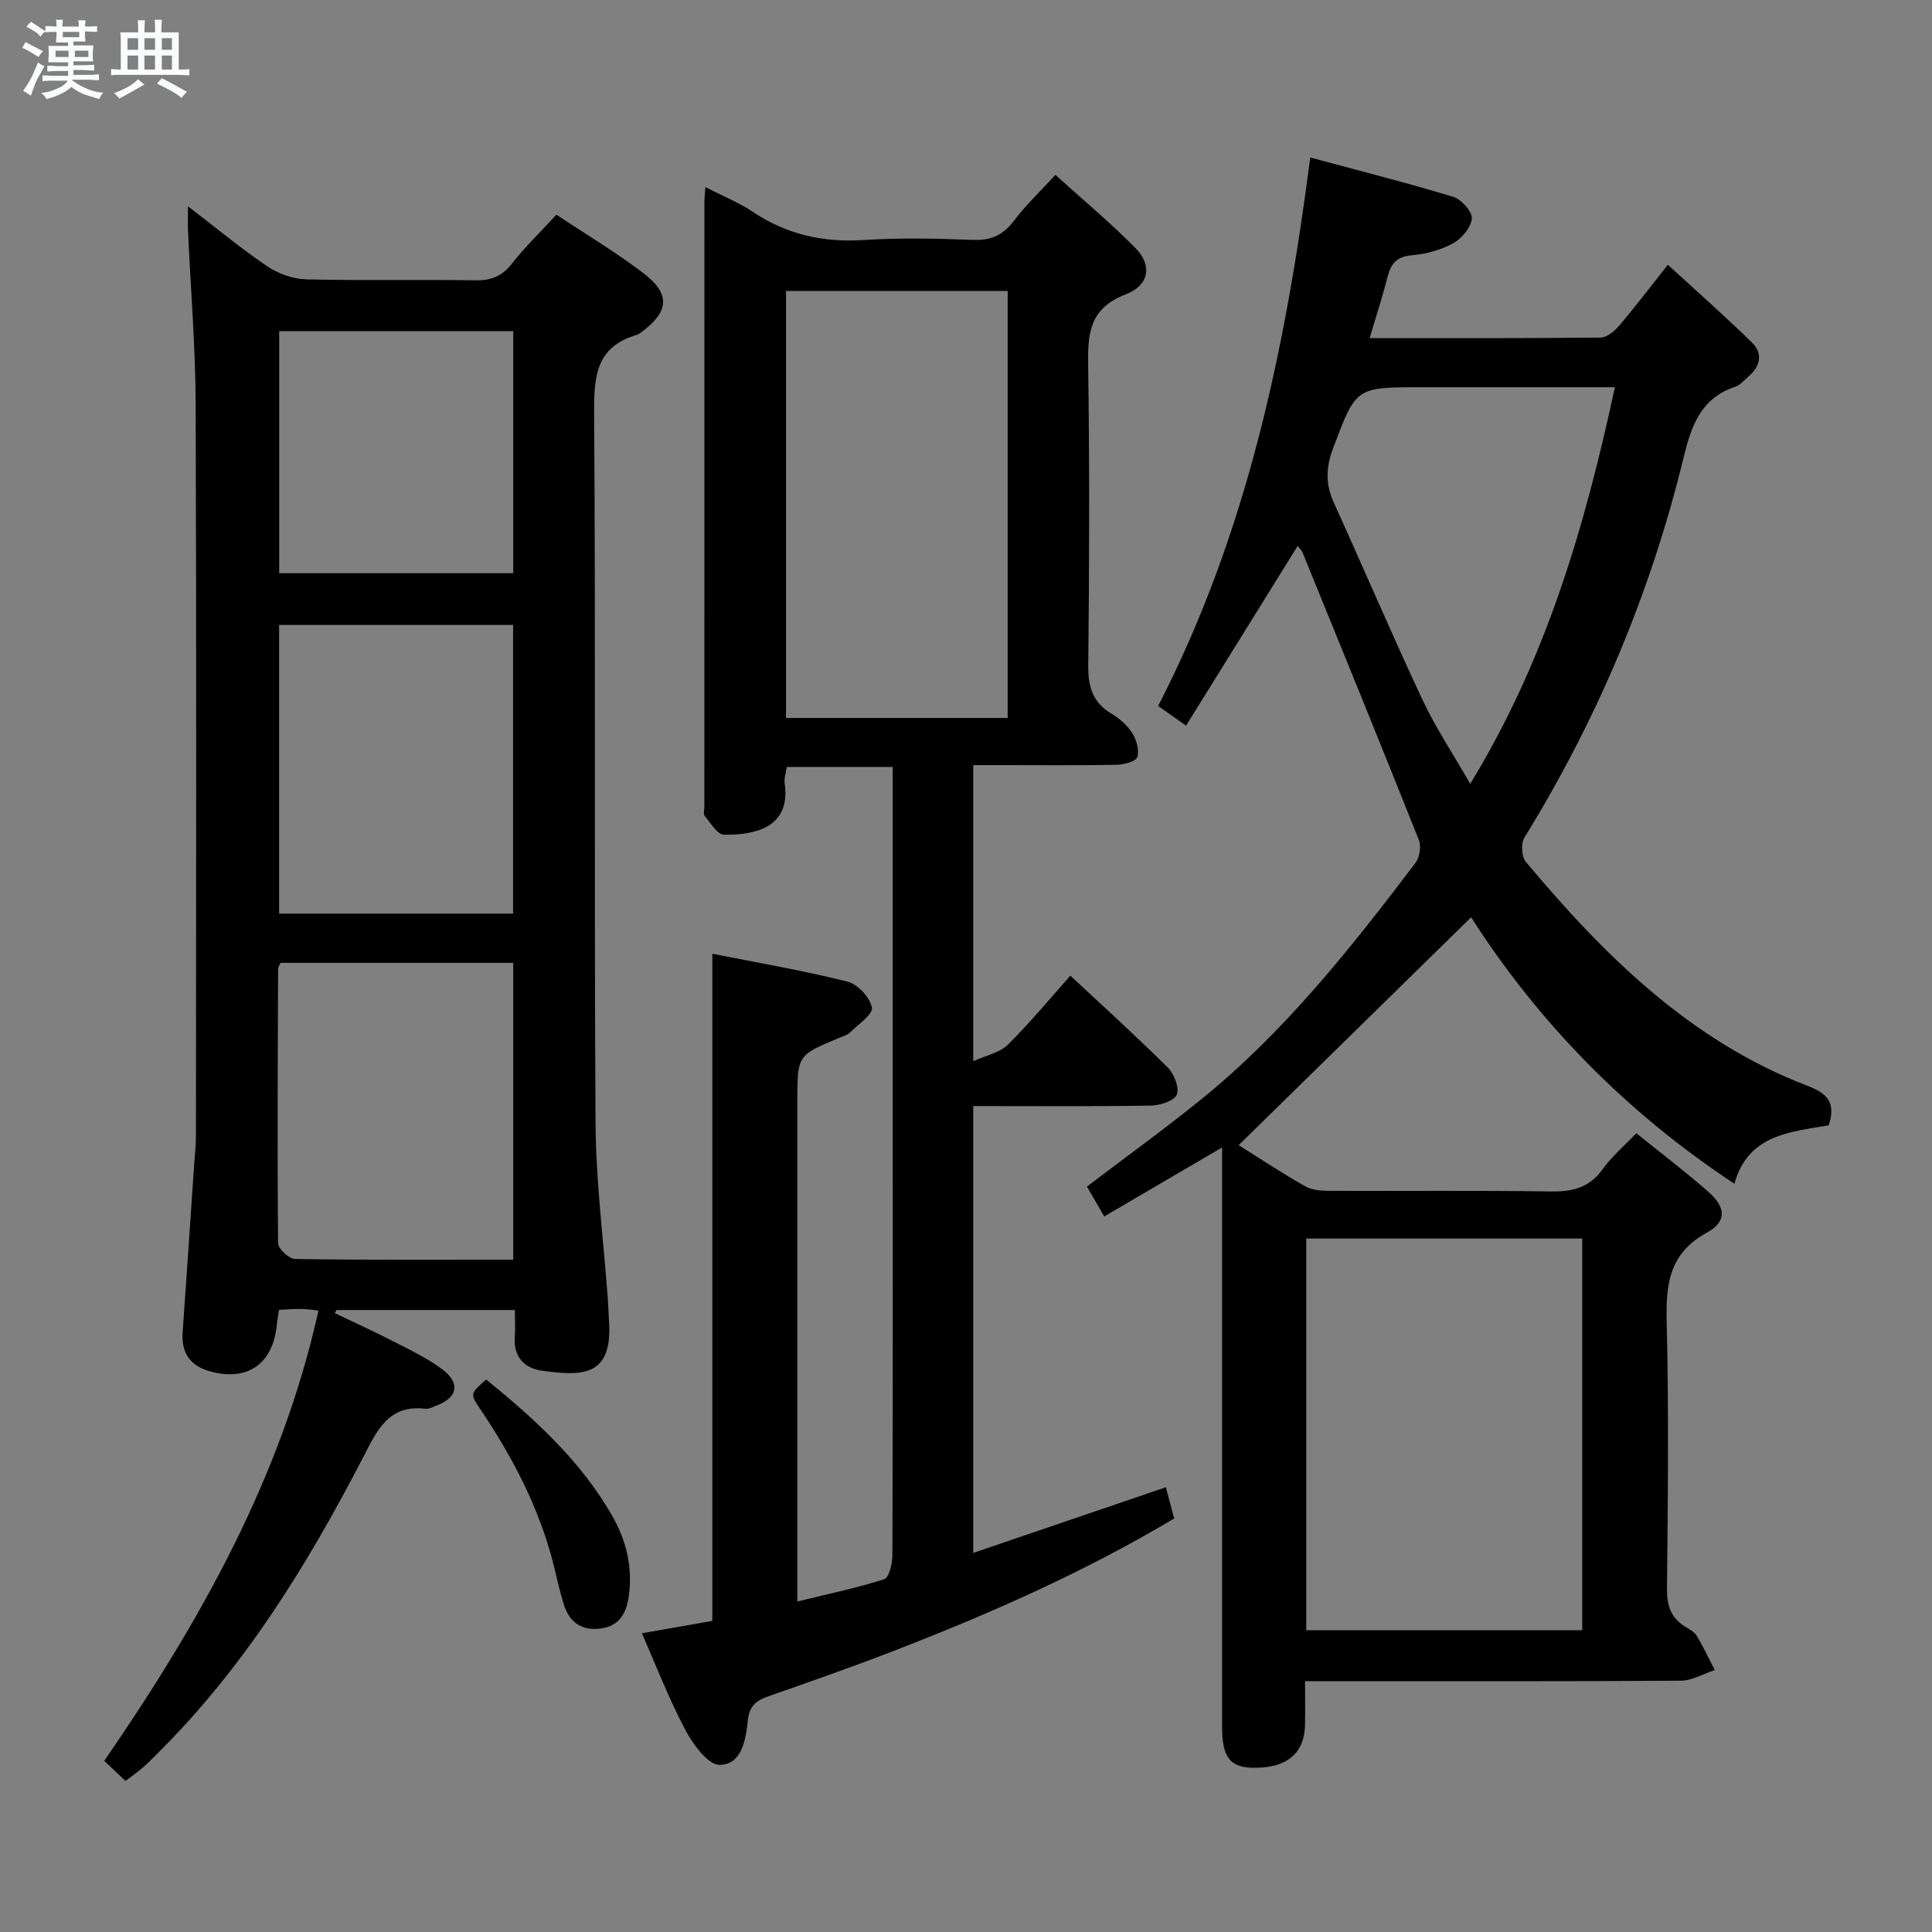 <svg enable-background="new 0 0 400 400" viewBox="0 0 400 400" xmlns="http://www.w3.org/2000/svg"><rect x="0" y="0" width="400" height="400" fill="#808080" stroke="none"/><path d="m6.8 9.5c.6.3 1.3.7 2.1 1.1-.4.4-.7.8-.9 1.2-.7-.4-1.3-.8-1.8-1.1s-1.1-.6-1.6-.8c.2-.4.5-.8.7-1.2.4.2.8.5 1.5.8zm.9 6.9c-.3.6-.5 1.1-.7 1.7s-.4 1.1-.6 1.7c-.6-.4-1.1-.7-1.6-1 .7-1 1.2-1.8 1.5-2.4.3-.5.6-1.1.8-1.7.3-.6.5-1.2.8-1.8.3.3.8.6 1.3.8-.7 1.3-1.2 2.2-1.5 2.7zm.1-11c.4.3 1 .7 1.7 1.1-.5.2-.8.6-1.1 1.1-.5-.6-1-1-1.4-1.2s-.9-.6-1.5-.8c.2-.4.5-.7.9-1.1.5.3.9.6 1.4.9zm10.5 13.1c1 .4 2 .6 3.1.7-.4.4-.7.8-.8 1.3-.9-.2-1.9-.6-3-.9-1-.4-2-.9-2.8-1.6-.5.4-1.1.9-1.9 1.3s-1.9.9-3.3 1.2c-.1-.3-.5-.8-1.1-1.3 1 0 2.1-.3 3.2-.8 1.2-.5 1.9-1 2.3-1.7h-3.2c-.4 0-1 0-2 .1v-1.2c1 0 1.7.1 2 .1h3.3v-1h-2.3c-.2 0-.9 0-2 .1v-1.2c1.2 0 1.9.1 2 .1h2.3v-.8h-4.1c0-.7.1-1.2.1-1.6 0-.5 0-1.1-.1-1.8h4.1v-.7h-2.5c0-.6.1-1.1.1-1.6v-.6h-.5c-.4 0-1 0-1.8.1v-1.3c1.2 0 1.9.1 2.1.1h.2c0-.3 0-.8-.1-1.4h1.4c0 .6-.1 1-.1 1.4h3.4c0-.4 0-.8-.1-1.3h1.5c0 .4-.1.9-.1 1.3.7 0 1.5 0 2.5-.1v1.2c-1 0-1.8-.1-2.5-.1v.6c0 .3 0 .8.1 1.5h-2.5v.8h4.1c0 .7-.1 1.3-.1 1.8s0 1 .1 1.5h-4.1v.8h1.4c.8 0 1.8 0 2.9-.1v1.2c-1 0-1.9-.1-2.8-.1h-1.5v1h3.2c.3 0 1 0 2.1-.1v1.2c-1.1 0-1.8-.1-2.1-.1h-3.4l-.1.1c1.4 1 2.4 1.5 3.4 1.9zm-4.1-6.7v-1.3h-2.7v1.3zm2.2-4.1v-1.1h-3.4v1.1zm1.9 4.1v-1.3h-2.8v1.3z" fill="#fafbfc"/><path d="m37 6.7v2.3 5.4c1 0 1.8 0 2.2-.1v1.3c-.6 0-1.5-.1-2.5-.1h-11.9c-.7 0-1.3 0-1.8.1v-1.3c.5 0 1.1.1 2 .1v-5.2c0-1 0-1.8-.1-2.5h3.7c0-1.3 0-2.1-.1-2.5h1.5c0 .4-.1 1.3-.1 2.5h2.2c0-1.2 0-2.1-.1-2.6h1.5c0 .4-.1 1.3-.1 2.6zm-12.3 13.7c-.3-.4-.7-.8-1.1-1.1 1.1-.4 2.1-.9 2.9-1.3.8-.5 1.5-1 2.1-1.6.4.4.9.8 1.3 1.1-2.5 1.4-4.2 2.4-5.2 2.9zm3.9-10.1v-2.4h-2.2v2.4zm0 4.1v-2.9h-2.2v2.9zm3.5-4.1v-2.4h-2.2v2.4zm0 4.1v-2.9h-2.2v2.9zm.4 2.9 1-1.1c.6.3 1.4.7 2.5 1.3s2 1.1 2.7 1.5c-.4.4-.8.8-1.1 1.3-.8-.8-2.5-1.7-5.1-3zm3.1-7v-2.4h-2.1v2.4zm0 4.1v-2.9h-2.1v2.9z" fill="#fafbfc"/><g fill="#000001"><path d="m268.66 113.04c-7.65 12.32-15.24 24.54-23.1 37.2-2.26-1.59-3.83-2.7-5.78-4.08 18.32-35.53 26.37-73.76 31.49-113.55 10.26 2.77 20.01 5.23 29.63 8.15 1.67.51 3.93 3.05 3.82 4.49-.15 1.84-2.08 4.13-3.86 5.11-2.55 1.4-5.62 2.24-8.53 2.49-3.07.26-4.32 1.62-5.02 4.36-1.06 4.16-2.4 8.25-3.74 12.79 16.18 0 31.99.06 47.8-.11 1.32-.01 2.9-1.33 3.87-2.47 3.23-3.79 6.24-7.77 10.07-12.6 5.94 5.45 11.85 10.64 17.45 16.14 2.24 2.2 1.73 4.88-.73 6.96-.89.75-1.7 1.8-2.73 2.14-7.08 2.34-9.1 7.97-10.71 14.58-6.79 27.98-17.84 54.23-32.98 78.77-.74 1.21-.59 3.96.3 5.03 16.27 19.42 34.04 37.07 58.34 46.38 3.87 1.48 5.98 3.32 4.37 8.16-7.78 1.38-16.69 1.8-19.53 12.1-22.65-14.94-40.74-33.64-54.51-55.17-16.17 15.85-32.13 31.5-48.13 47.18 3.99 2.5 8.81 5.7 13.83 8.55 1.47.83 3.51.91 5.29.91 15.17.07 30.34-.11 45.5.13 4.51.07 8-.77 10.76-4.63 1.89-2.65 4.46-4.82 6.95-7.43 5.15 4.16 10.2 7.98 14.93 12.14 3.64 3.2 3.83 6.18-.33 8.45-7.89 4.32-8.51 10.81-8.31 18.71.46 18.32.24 36.66.06 55-.03 3.54.83 6.1 3.86 7.92.85.51 1.84 1.06 2.32 1.86 1.36 2.28 2.49 4.7 3.71 7.07-2.34.77-4.68 2.19-7.03 2.2-23.83.16-47.67.1-71.5.1-1.82 0-3.64 0-6.29 0 0 3.19.04 6.11-.01 9.03-.09 5.77-3.61 8.83-10.18 8.9-5.28.06-6.99-2-6.99-8.48-.01-38 0-76 0-114 0-1.78 0-3.57 0-5.95-8.38 4.91-16.21 9.49-24.4 14.28-1.37-2.37-2.5-4.33-3.58-6.18 7.96-6.06 15.9-11.79 23.51-17.94 17.37-14.04 31.12-31.42 44.51-49.08.86-1.14 1.22-3.43.7-4.74-7.92-19.9-16.02-39.73-24.1-59.57-.2-.44-.6-.79-1-1.3zm1.79 143.39v81.1h57.13c0-27.3 0-54.2 0-81.1-19.2 0-37.97 0-57.13 0zm63.9-176.26c-13.93 0-27.05 0-40.17 0-13.56 0-13.41.06-18.14 12.52-1.51 3.99-1.66 7.48.1 11.35 6.18 13.58 12.03 27.33 18.37 40.84 2.74 5.85 6.38 11.28 9.89 17.4 15.67-25.69 23.7-53.08 29.95-82.11z"/><path d="m146.04 38.73c3.7 1.91 6.95 3.21 9.8 5.12 7.07 4.74 14.68 6.4 23.15 5.84 7.47-.49 15-.31 22.49-.02 3.73.14 6.23-1.02 8.46-3.98 2.38-3.17 5.31-5.92 8.57-9.48 5.64 5.1 11.35 9.86 16.55 15.12 3.51 3.54 2.97 7.7-2 9.62-7.54 2.9-7.87 8.11-7.77 14.79.31 20.66.24 41.33.02 61.99-.05 4.42.88 7.68 4.8 10.02 1.68 1 3.3 2.43 4.33 4.06.87 1.38 1.48 3.53 1.01 4.95-.3.91-2.74 1.55-4.23 1.58-8 .15-16 .07-24 .07-1.8 0-3.59 0-5.72 0v61.31c2.78-1.27 5.51-1.79 7.15-3.41 4.48-4.42 8.5-9.31 12.96-14.31 6.89 6.44 13.68 12.57 20.15 19.01 1.32 1.31 2.46 4.2 1.88 5.63-.53 1.3-3.49 2.23-5.4 2.26-12.14.2-24.28.1-36.74.1v92.51c13.39-4.56 26.47-9.02 39.88-13.59.61 2.3 1.15 4.32 1.72 6.46-18.74 11.19-38.48 19.86-58.63 27.64-8.37 3.23-16.85 6.18-25.32 9.16-2.51.88-3.99 1.9-4.33 5.05-.41 3.83-1.18 9.16-5.86 9.16-2.4 0-5.49-4.26-7.07-7.23-3.34-6.28-5.9-12.98-9-20.01 5.01-.88 9.66-1.7 14.59-2.56 0-45.74 0-91.43 0-138.13 9.36 1.86 18.75 3.46 27.98 5.77 2.11.53 4.65 3.27 5.06 5.37.27 1.39-2.85 3.5-4.56 5.18-.56.55-1.46.78-2.22 1.1-8.66 3.6-8.66 3.59-8.66 13.17v96.99 6.53c6.36-1.56 12.26-2.78 17.97-4.61 1.02-.33 1.71-3.21 1.71-4.92.1-29.83.07-59.66.07-89.49 0-22.66 0-45.33 0-67.99 0-1.8 0-3.61 0-5.77-7.49 0-14.57 0-21.94 0-.17 1.18-.58 2.33-.43 3.39 1.22 8.59-5.19 10.74-12.56 10.64-1.36-.02-2.77-2.42-3.99-3.86-.33-.39-.08-1.29-.08-1.96 0-41.66 0-83.32.01-124.98-.01-.84.09-1.67.2-3.29zm16.7 109.92h45.89c0-29.71 0-59.07 0-88.41-15.47 0-30.57 0-45.89 0z"/><path d="m115.2 44.44c6.29 4.19 12.43 7.85 18.08 12.17 5.52 4.22 5.22 7.85-.23 11.97-.4.3-.81.63-1.27.77-8.35 2.45-8.82 8.53-8.77 16.11.33 48.97-.01 97.95.29 146.93.07 12.26 1.67 24.52 2.56 36.77.1 1.33.11 2.66.21 3.99.95 12.07-5.66 11.73-13.83 10.65-3.55-.47-5.97-2.81-5.66-6.97.13-1.78.02-3.58.02-5.6-12.7 0-24.81 0-36.93 0-.12.21-.24.43-.36.64 4.04 1.93 8.13 3.78 12.1 5.83 3.52 1.82 7.2 3.53 10.31 5.92 3.66 2.82 2.95 5.76-1.3 7.37-.77.29-1.62.77-2.37.68-7.57-.91-9.96 4.43-12.79 9.9-11.65 22.53-24.89 44-43.15 61.95-.83.82-1.64 1.67-2.52 2.42-1.01.86-2.09 1.63-3.6 2.79-1.37-1.29-2.75-2.6-4.41-4.16 19.79-28.74 36.69-58.67 44.36-93.24-1.37-.13-2.5-.32-3.62-.33-1.46-.01-2.92.12-4.55.19-.18 1.2-.37 2.16-.47 3.14-.8 8.17-6.22 11.87-14.16 9.49-3.84-1.15-5.62-3.84-5.33-7.93.83-11.6 1.6-23.2 2.39-34.81.14-1.98.37-3.97.37-5.95.02-50.48.12-100.95-.06-151.43-.04-11.95-1.04-23.9-1.58-35.86-.06-1.3-.01-2.61-.01-5.13 5.94 4.56 10.99 8.77 16.41 12.42 2.29 1.55 5.35 2.64 8.09 2.71 11.65.29 23.32.01 34.98.2 3.3.05 5.56-.85 7.61-3.49 2.64-3.37 5.77-6.39 9.19-10.11zm-8.94 216.37c0-20.84 0-41.17 0-61.46-16.47 0-32.38 0-48.16 0-.26.58-.51.88-.52 1.17-.07 18.96-.18 37.93 0 56.89.01 1.14 2.28 3.23 3.53 3.25 14.96.23 29.92.15 45.15.15zm-.03-131.42c-16.27 0-32.17 0-48.44 0v59.77h48.44c0-20.13 0-39.84 0-59.77zm.03-60.82c-16.35 0-32.37 0-48.45 0v50.1h48.45c0-16.84 0-33.4 0-50.1z"/><path d="m100.66 285.61c10.03 8.17 19.57 16.81 26.11 28.26 2.97 5.2 4.27 10.76 3.39 16.74-.49 3.37-1.91 5.99-5.68 6.54-3.88.56-6.48-1.14-7.67-4.74-.93-2.82-1.51-5.75-2.24-8.63-2.99-11.71-8.5-22.21-15.22-32.16-2.06-3.07-1.98-3.12 1.31-6.01z"/></g></svg>